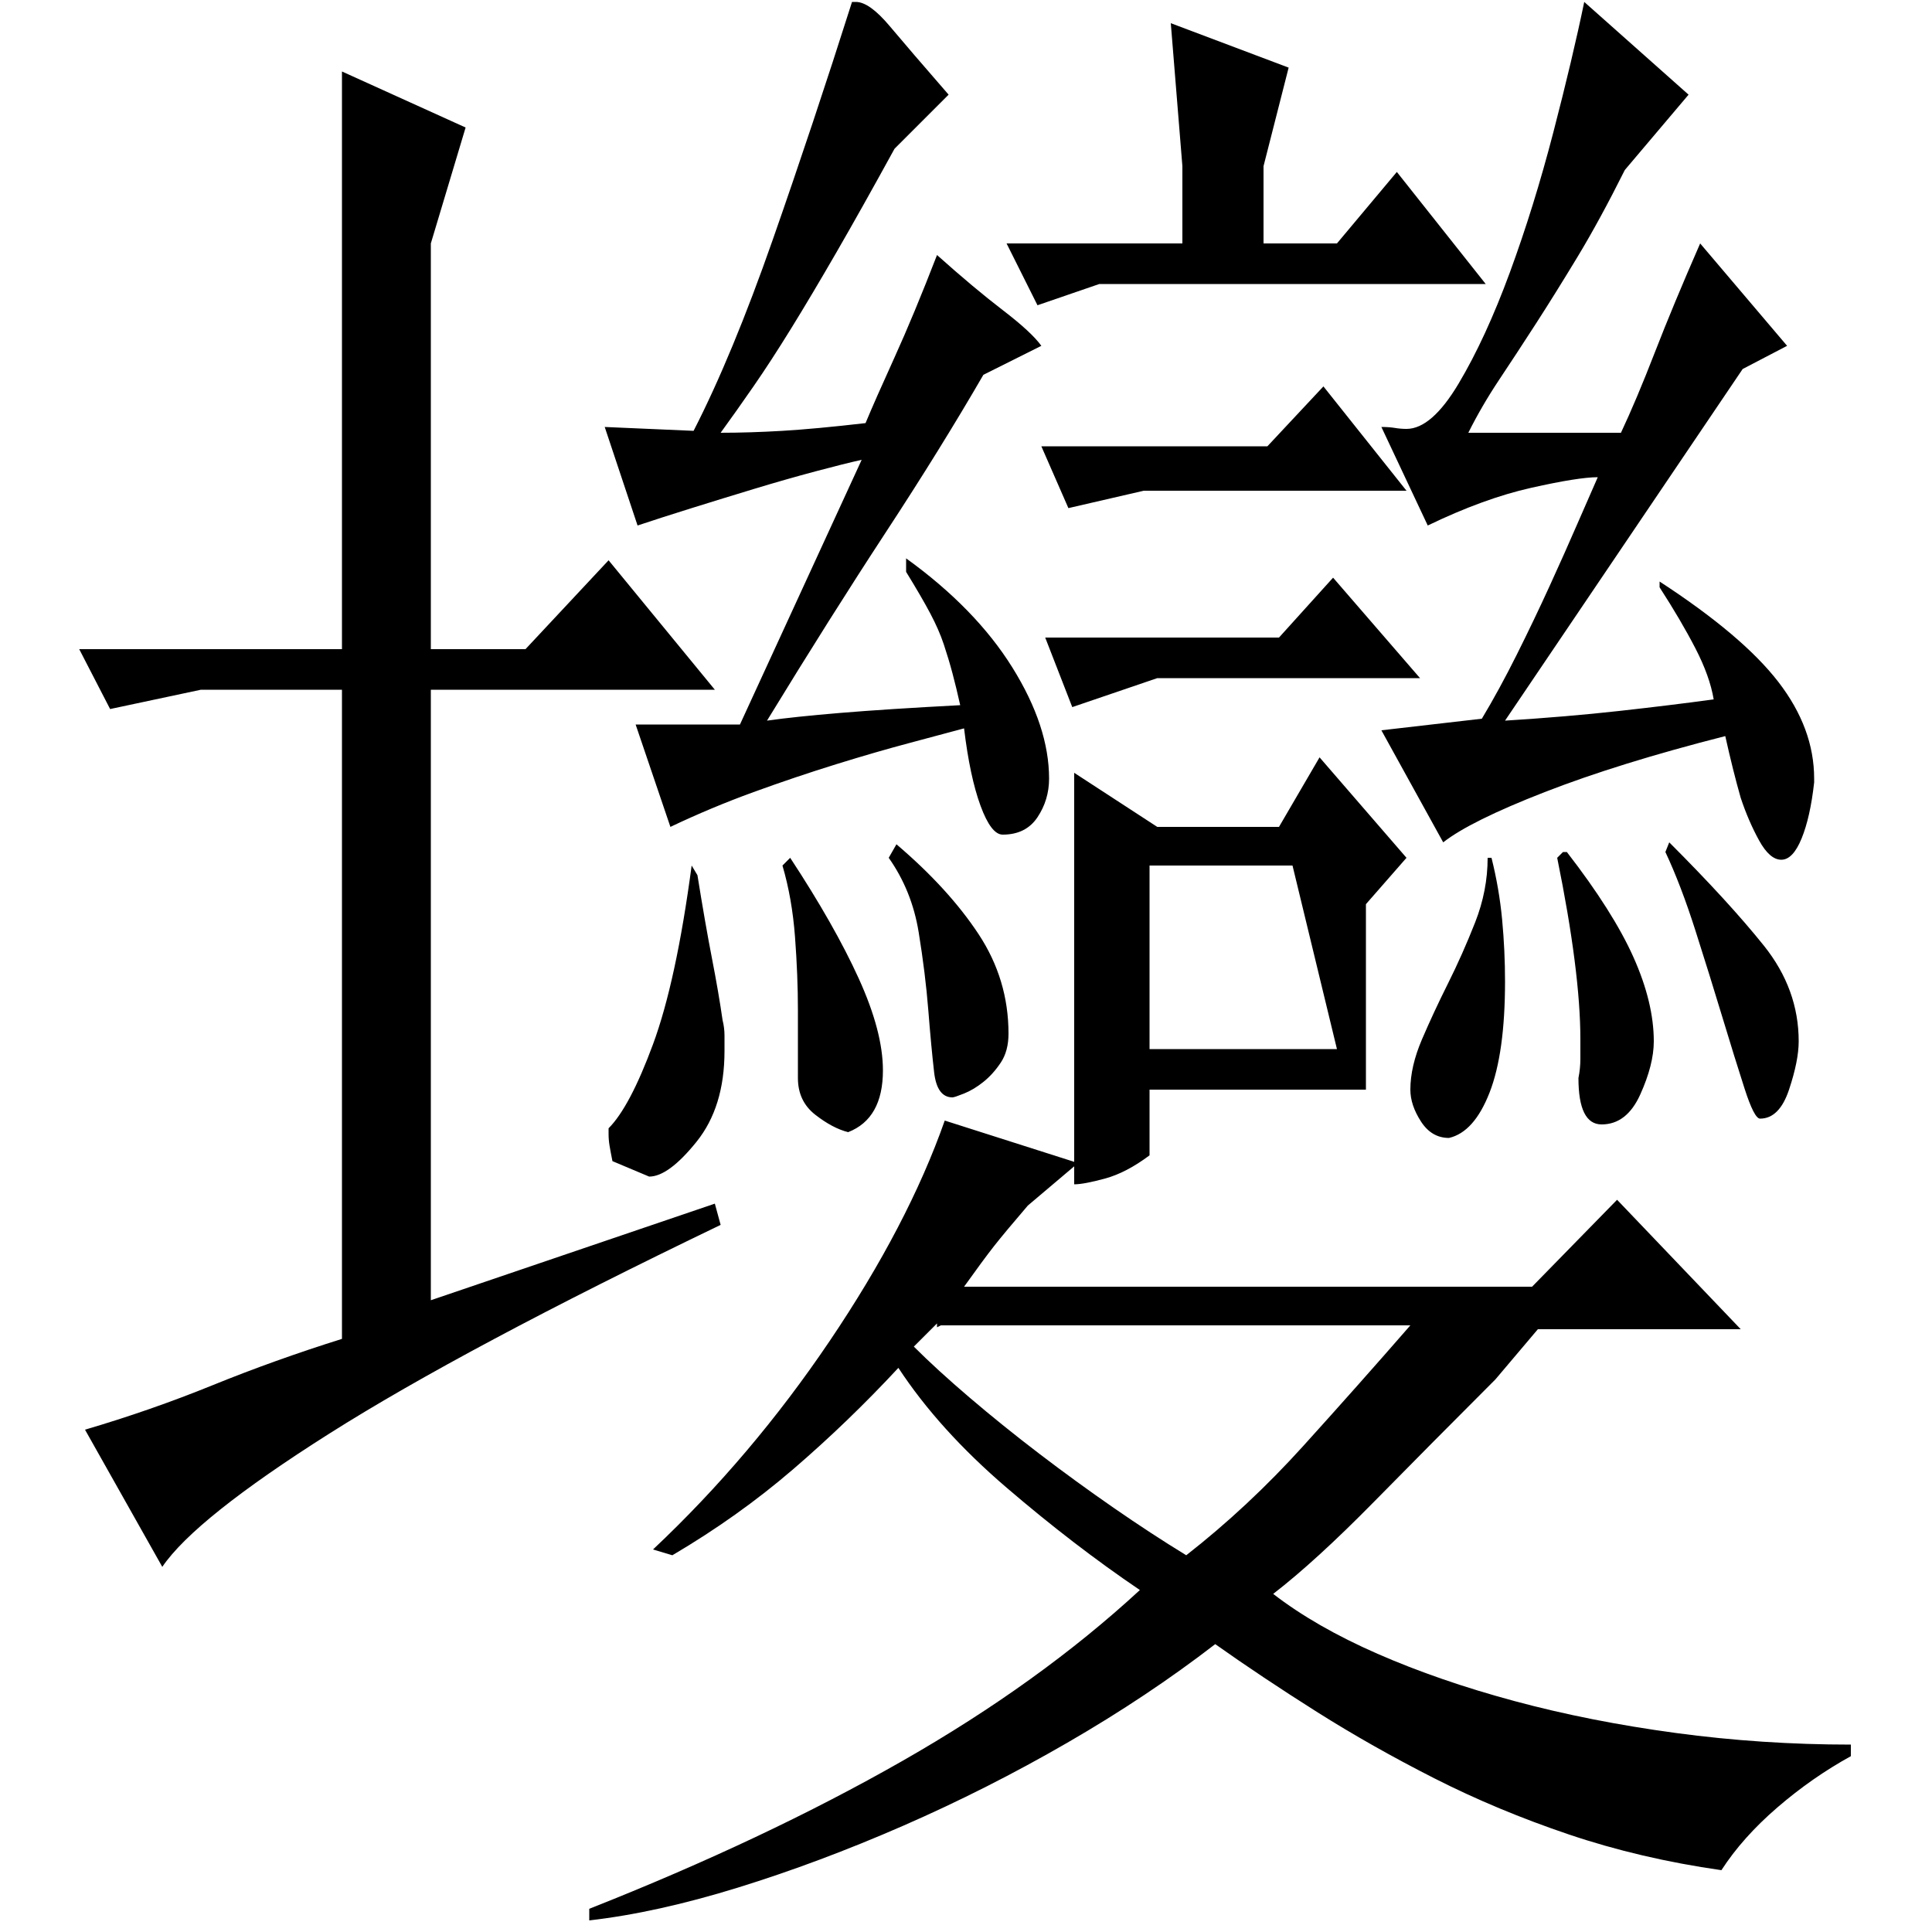 <?xml version="1.0" standalone="no"?>
<!DOCTYPE svg PUBLIC "-//W3C//DTD SVG 1.1//EN" "http://www.w3.org/Graphics/SVG/1.1/DTD/svg11.dtd" >
<svg xmlns="http://www.w3.org/2000/svg" xmlns:xlink="http://www.w3.org/1999/xlink" version="1.1" viewBox="0 -200 1000 1000">
  <g transform="matrix(1 0 0 -1 0 800)">
   <path fill="currentColor"
d="M177 963l64 -29l-18 -60v-210h49l43 46l55 -67h-147v-316l147 50l3 -11q-133 -64 -202.5 -108t-86.5 -69l-40 71q34 10 66 23t67 24v336h-73l-47 -10l-16 31h136v299zM532 376q-12 -14 -17.5 -21t-15.5 -21h294l44 45l64 -67h-105l-22 -26q-33 -33 -63 -63.5t-52 -47.5
q22 -17 54 -31t71 -24.5t83.5 -16.5t90.5 -6v-6q-20 -11 -38 -26.5t-29 -32.5q-42 6 -79 18.5t-69.5 29t-61 34.5t-52.5 35q-35 -27 -76.5 -51t-85 -43t-85.5 -32t-77 -17v6q91 36 162 76.5t123 88.5q-34 23 -69 53t-56 62q-26 -28 -54.5 -52.5t-62.5 -44.5l-10 3
q51 48 91.5 108t59.5 114l69 -22zM485 313v2l-12 -12q12 -12 29 -26.5t36 -29t38.5 -28t37.5 -24.5q32 25 60.5 56.5t55.5 62.5h-243zM874 951l-33 -39q-13 -26 -24.5 -45t-21.5 -34.5t-19 -29t-16 -27.5h79q8 17 17.5 41.5t23.5 56.5l45 -53l-23 -12l-123 -182q32 2 59 5
t49 6q-2 12 -9.5 26.5t-18.5 31.5v3q43 -28 61.5 -52t18.5 -50v-2q-2 -18 -6.5 -29t-10.5 -11t-11.5 10t-9.5 22q-2 7 -4 15t-4 17q-55 -14 -93.5 -29t-52.5 -26l-32 58l52 6q9 15 18 33t17 35.5t14.5 32.5t10.5 24q-10 0 -34.5 -5.5t-53.5 -19.5l-24 51q4 0 7 -0.5t6 -0.5
q13 0 27 23.5t26.5 57.5t22.5 72.5t16 67.5zM443 999q7 0 17.5 -12.5t30.5 -35.5l-28 -28q-17 -31 -30 -53.5t-23.5 -39.5t-19.5 -30t-17 -24q15 0 32 1t43 4q5 12 15 34t22 53q19 -17 34 -28.5t20 -18.5l-30 -15q-22 -38 -50.5 -81.5t-61.5 -97.5q14 2 38 4t62 4
q-2 9 -4 16.5t-4.5 15t-7 16t-12.5 21.5v7q36 -26 55 -56.5t19 -57.5q0 -11 -6 -20t-18 -9q-6 0 -11.5 15t-8.5 40q-11 -3 -28 -7.5t-38 -11t-43 -14.5t-43 -18l-18 53h54l63 137q-9 -2 -24 -6t-31.5 -9t-32.5 -10t-28 -9l-17 51l46 -2q20 39 41 99t41 123h2zM556 600
l43 -28h63l21 36l45 -52l-21 -24v-96h-112v-34q-12 -9 -23 -12t-16 -3v213zM723 911l46 -58h-200l-32 -11l-16 32h91v40l-6 74l61 -23l-13 -51v-40h38zM595 457h97l-23 95h-74v-95zM690 701l45 -52h-136l-44 -15l-14 36h121zM685 800l43 -54h-136l-39 -9l-14 32h117z
M317 399q-1 5 -1.5 8t-0.5 6v3q11 11 23 43.5t20 92.5l3 -5q4 -25 7.5 -43t5.5 -32q1 -4 1 -8v-8q0 -29 -14.5 -47t-24.5 -18zM864 564q31 -31 49 -53.5t18 -49.5q0 -10 -5 -25t-15 -15q-3 0 -8 15.5t-11.5 37t-14 45t-15.5 40.5zM811 559q24 -31 34.5 -54.5t10.5 -43.5
q0 -12 -7 -27.5t-20 -15.5q-12 0 -12 24q1 5 1 10v10q0 35 -12 94l3 3h2zM750 411q-9 0 -14.5 8.5t-5.5 16.5q0 12 6 26t13.5 29t14 31.5t6.5 33.5h2q4 -16 5.5 -32t1.5 -32q0 -37 -8 -57.5t-21 -23.5zM439 414q-8 2 -17 9t-9 19v35q0 18 -1.5 38t-6.5 37l4 4
q23 -35 35.5 -62.5t12.5 -47.5q0 -25 -18 -32zM464 563q27 -23 42.5 -46.5t15.5 -51.5q0 -9 -4 -15t-9 -10t-10 -6t-6 -2q-8 0 -9.5 13t-3 32t-5 40.5t-15.5 38.5z" />
  </g>

</svg>
